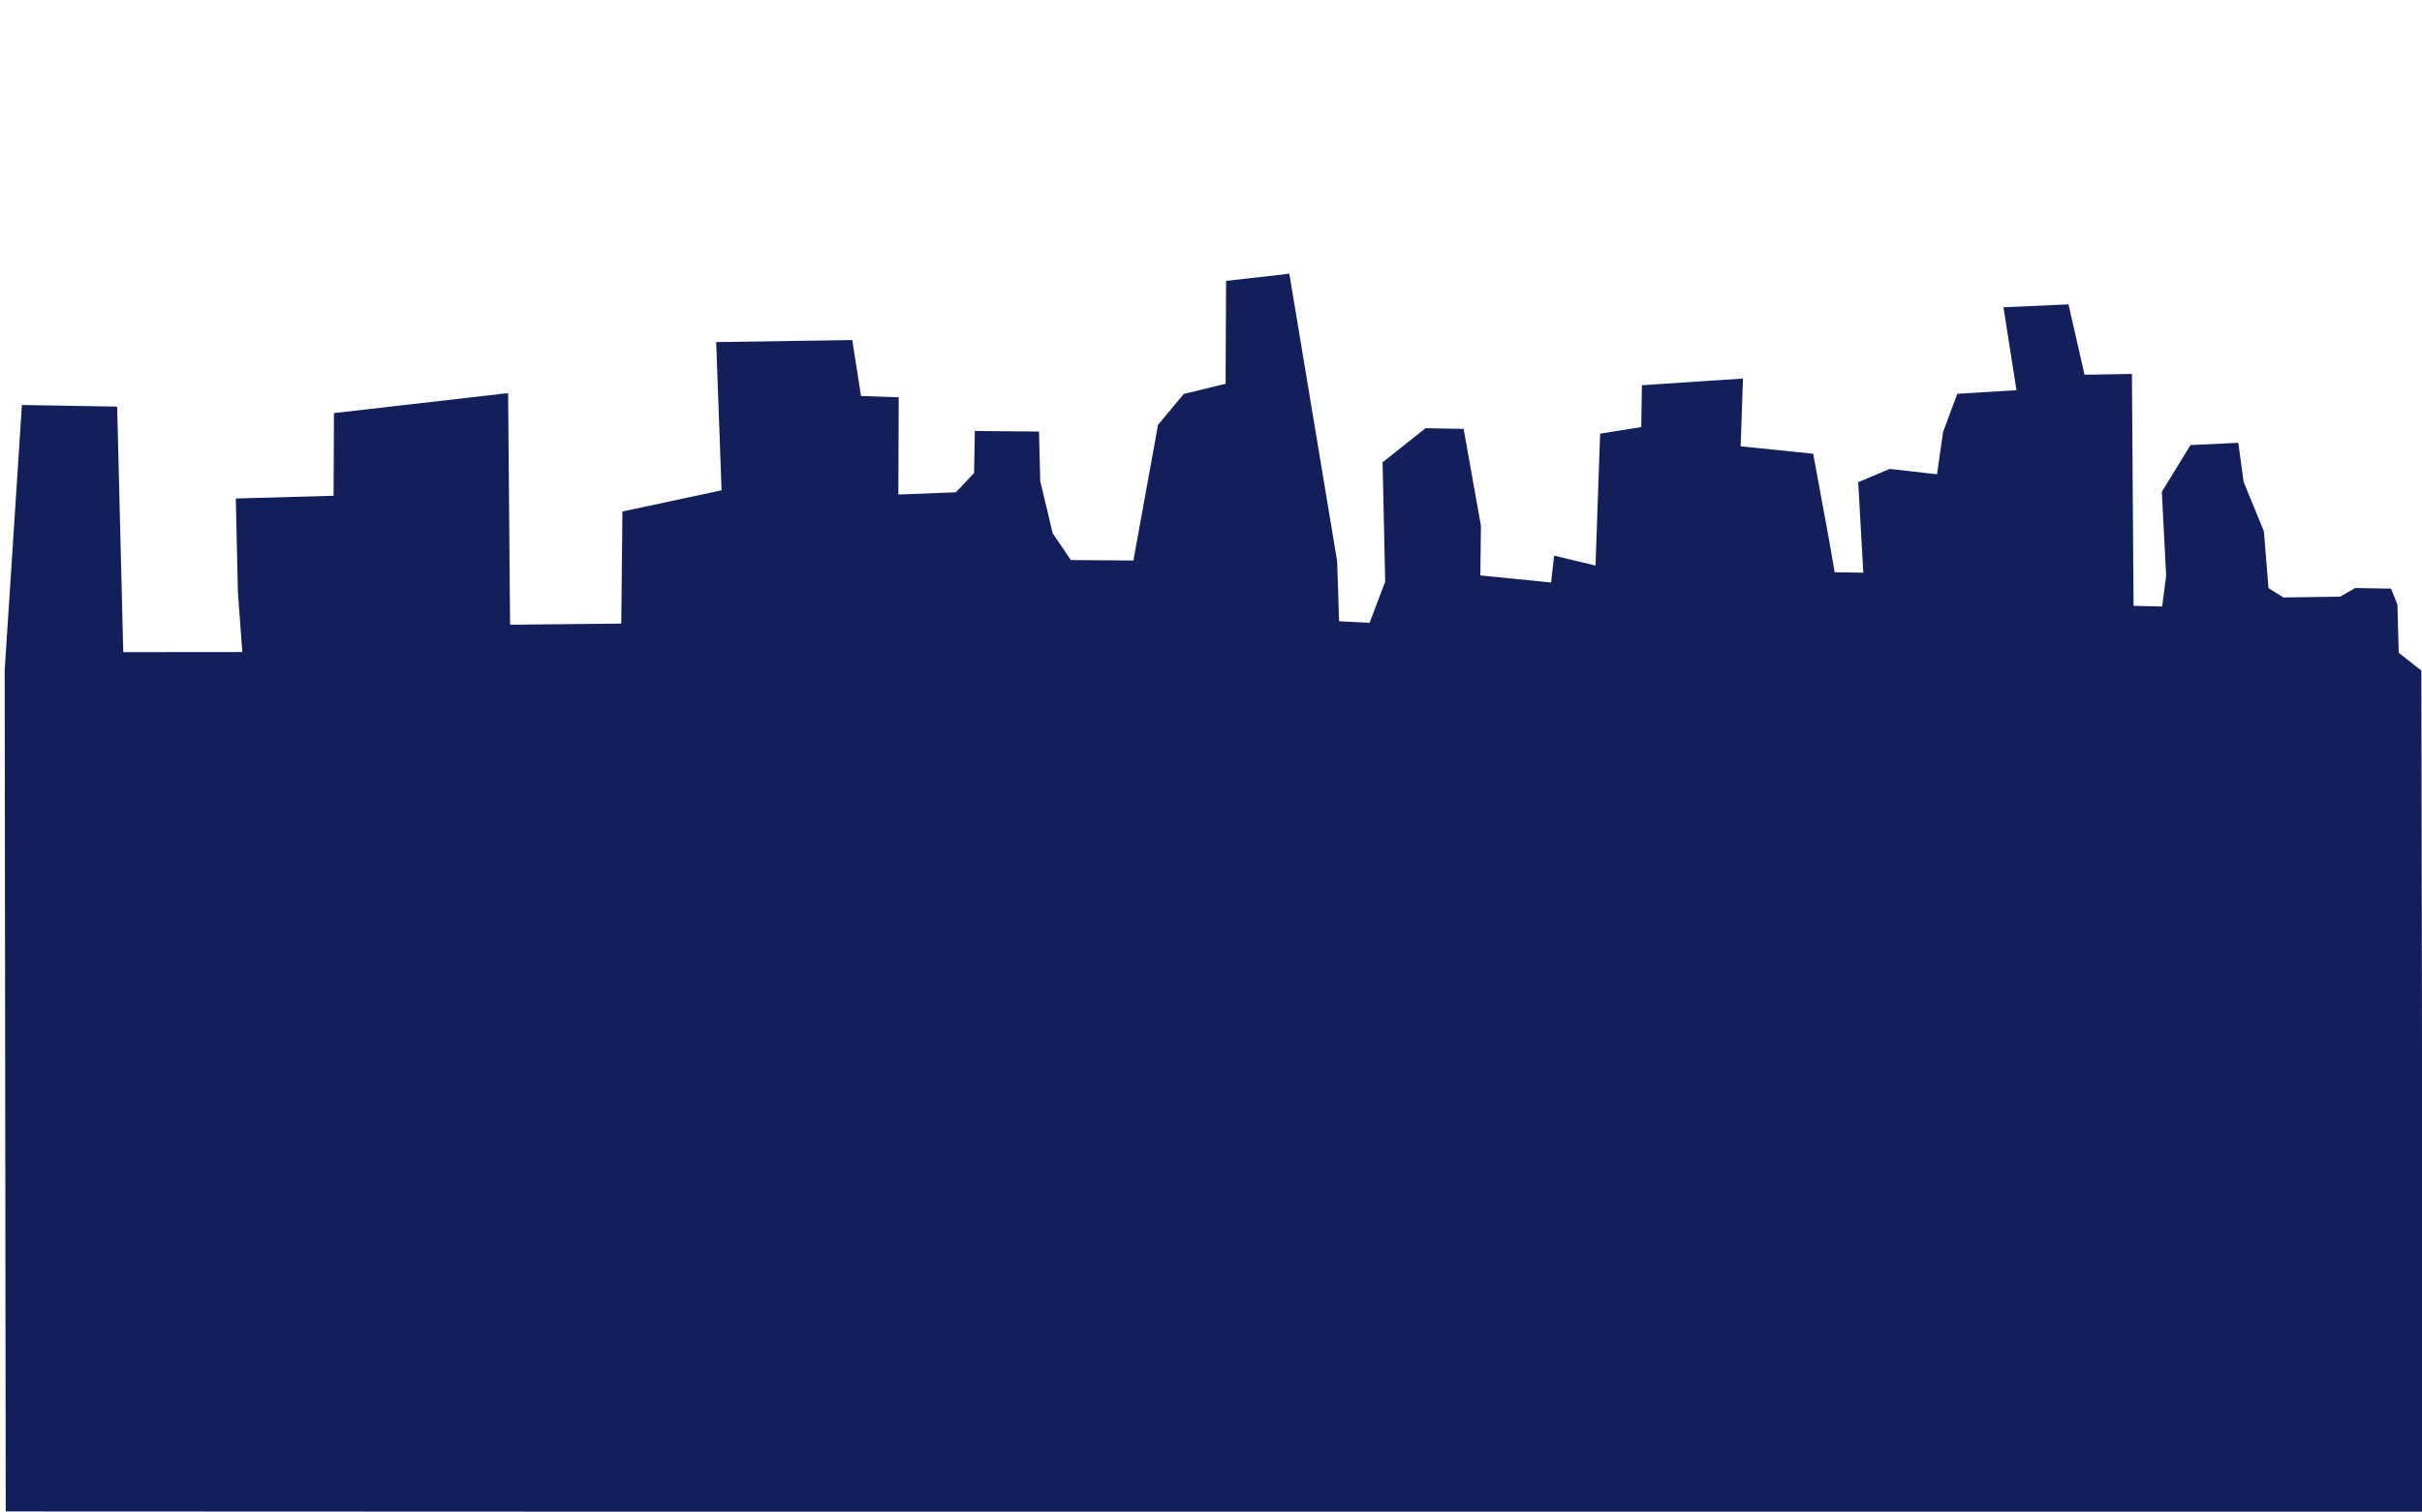<svg viewBox="28.553 93.459 353.497 220.676" xmlns="http://www.w3.org/2000/svg">
  <defs>
    <linearGradient gradientUnits="userSpaceOnUse" x1="205.703" y1="133.415" x2="205.703" y2="314.242" id="gradient-0">
      <stop offset="0" style="stop-color: #bada55"></stop>
      <stop offset="1" style="stop-color: #758d29"></stop>
    </linearGradient>
  </defs>
  <path style="fill: rgb(19, 31, 91);" d="M 29.388 314.1 L 382.168 314.242 L 381.956 191.345 L 378.655 188.757 L 378.463 181.727 L 377.534 179.389 L 372.313 179.299 L 370.089 180.558 L 361.823 180.675 L 359.646 179.312 L 358.975 171.018 L 356.014 163.798 L 355.242 158.102 L 348.263 158.429 L 344.077 165.249 L 344.707 177.515 L 344.126 181.993 L 339.951 181.903 L 339.712 148.045 L 332.797 148.164 L 330.454 137.89 L 320.962 138.312 L 322.864 150.416 L 314.222 150.951 L 312.144 156.54 L 311.267 162.693 L 304.362 161.912 L 299.763 163.851 L 300.508 177.063 L 296.323 176.995 L 295.5 172.217 L 293.192 159.696 L 282.605 158.61 L 282.945 148.718 L 268.193 149.695 L 268.098 155.805 L 262.095 156.768 L 261.423 176.023 L 255.383 174.573 L 254.938 178.492 L 244.612 177.46 L 244.699 170.211 L 242.175 156.067 L 236.614 155.967 L 230.344 160.946 L 230.724 178.377 L 228.441 184.387 L 223.996 184.146 L 223.714 175.4 L 216.735 133.415 L 207.501 134.462 L 207.433 149.482 L 201.325 150.973 L 197.57 155.482 L 193.977 175.281 L 184.852 175.217 L 182.199 171.319 L 180.378 163.69 L 180.199 156.46 L 170.835 156.372 L 170.72 162.506 L 168.074 165.325 L 159.671 165.649 L 159.722 151.456 L 154.225 151.269 L 152.945 143.101 L 133.082 143.397 L 133.868 165.038 L 119.397 168.128 L 119.229 184.49 L 102.998 184.656 L 102.715 150.846 L 77.294 153.762 L 77.241 165.831 L 62.97 166.228 L 63.271 179.812 L 63.917 188.643 L 46.544 188.659 L 45.651 152.816 L 31.751 152.579 L 29.238 191.292 L 29.388 314.1 Z"></path>
</svg>